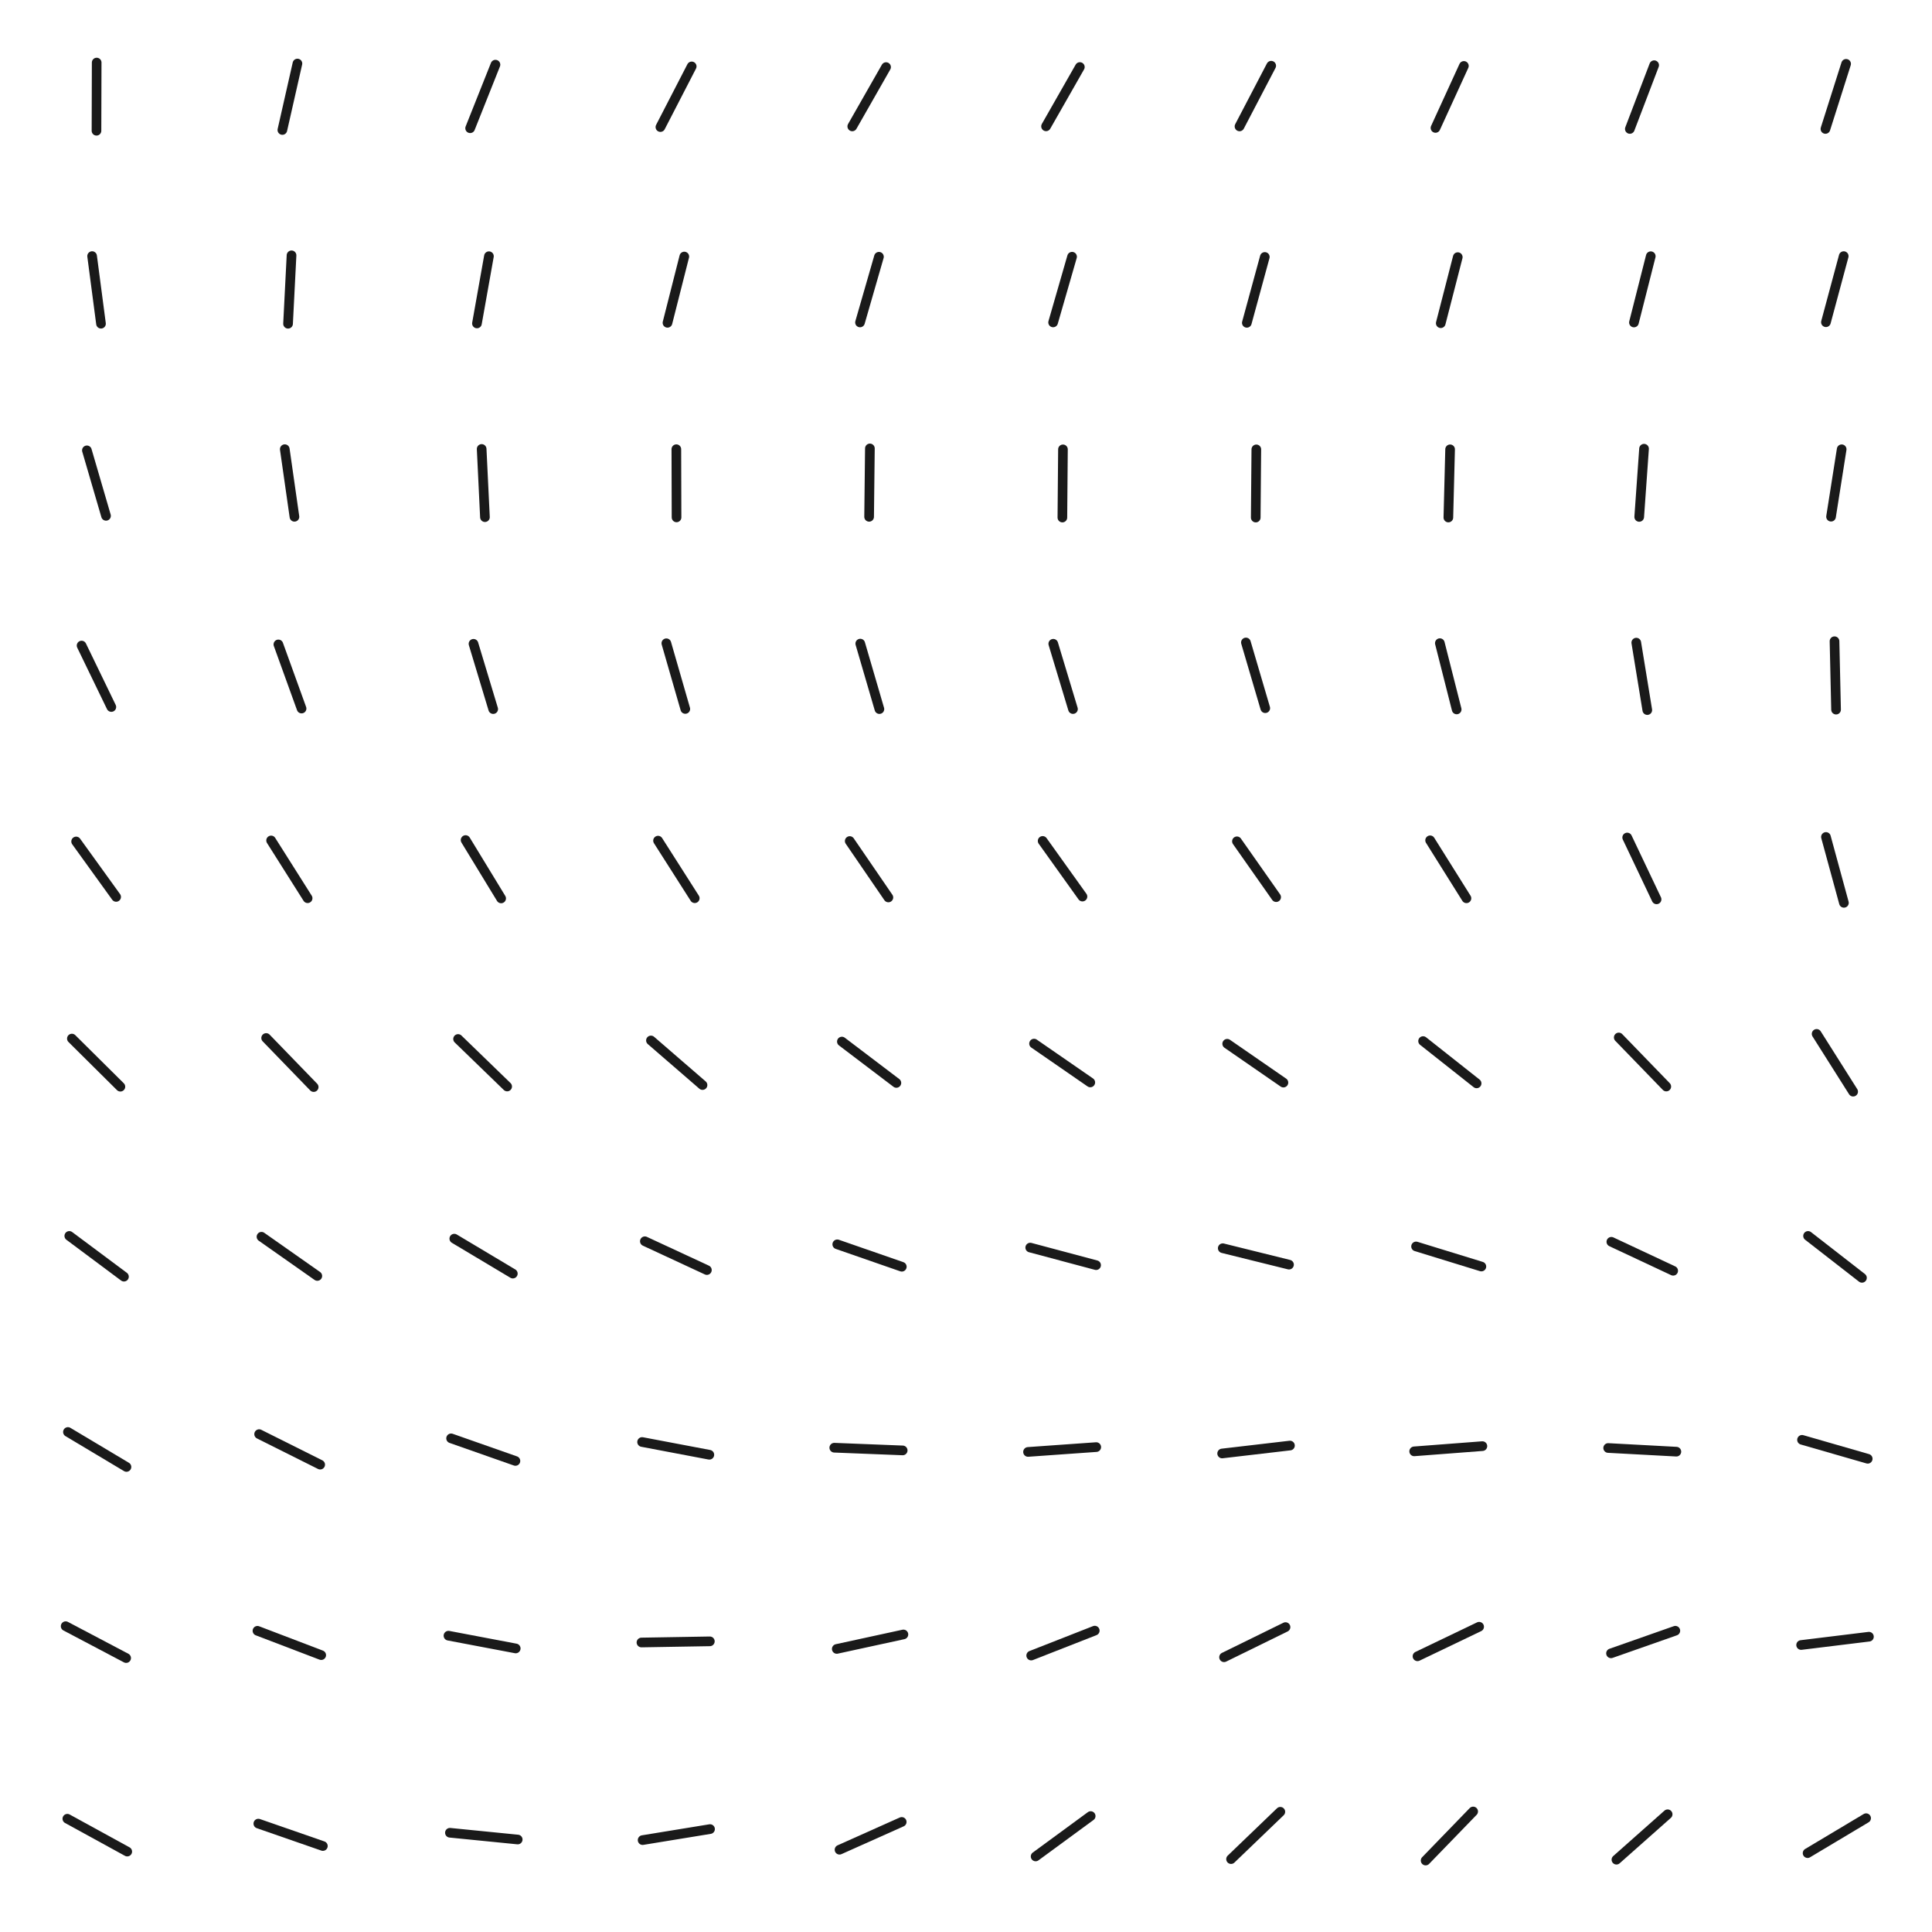 <svg class="generator__canvas" viewBox="0 0 200 200" xmlns="http://www.w3.org/2000/svg" version="1.1" xmlns:xlink="http://www.w3.org/1999/xlink" xmlns:svgjs="http://svgjs.dev/svgjs"><line x1="0" y1="0" x2="20" y2="20" transform="matrix(-0.176,-0.177,0.177,-0.176,9.988,13.536)" stroke-linecap="round" stroke-width="4" stroke="#1a1a1a"></line><line x1="0" y1="20" x2="20" y2="40" transform="matrix(-0.198,-0.152,0.152,-0.198,7.415,37.471)" stroke-linecap="round" stroke-width="4" stroke="#1a1a1a"></line><line x1="0" y1="40" x2="20" y2="60" transform="matrix(-0.219,-0.12,0.12,-0.219,6.175,62.16)" stroke-linecap="round" stroke-width="4" stroke="#1a1a1a"></line><line x1="0" y1="60" x2="20" y2="80" transform="matrix(-0.236,-0.082,0.082,-0.236,6.606,87.349)" stroke-linecap="round" stroke-width="4" stroke="#1a1a1a"></line><line x1="0" y1="80" x2="20" y2="100" transform="matrix(-0.247,-0.04,0.04,-0.247,8.822,112.608)" stroke-linecap="round" stroke-width="4" stroke="#1a1a1a"></line><line x1="0" y1="100" x2="20" y2="120" transform="matrix(-0.25,0.001,-0.001,-0.25,12.562,137.494)" stroke-linecap="round" stroke-width="4" stroke="#1a1a1a"></line><line x1="0" y1="120" x2="20" y2="140" transform="matrix(-0.247,0.036,-0.036,-0.247,17.153,161.801)" stroke-linecap="round" stroke-width="4" stroke="#1a1a1a"></line><line x1="0" y1="140" x2="20" y2="160" transform="matrix(-0.242,0.061,-0.061,-0.242,21.632,185.738)" stroke-linecap="round" stroke-width="4" stroke="#1a1a1a"></line><line x1="0" y1="160" x2="20" y2="180" transform="matrix(-0.239,0.074,-0.074,-0.239,24.898,209.882)" stroke-linecap="round" stroke-width="4" stroke="#1a1a1a"></line><line x1="0" y1="180" x2="20" y2="200" transform="matrix(-0.24,0.07,-0.07,-0.24,25.772,234.875)" stroke-linecap="round" stroke-width="4" stroke="#1a1a1a"></line><line x1="20" y1="0" x2="40" y2="20" transform="matrix(-0.133,-0.211,0.211,-0.133,31.89,17.677)" stroke-linecap="round" stroke-width="4" stroke="#1a1a1a"></line><line x1="20" y1="20" x2="40" y2="40" transform="matrix(-0.168,-0.186,0.186,-0.168,29.459,40.593)" stroke-linecap="round" stroke-width="4" stroke="#1a1a1a"></line><line x1="20" y1="40" x2="40" y2="60" transform="matrix(-0.2,-0.15,0.15,-0.2,28.481,64.498)" stroke-linecap="round" stroke-width="4" stroke="#1a1a1a"></line><line x1="20" y1="60" x2="40" y2="80" transform="matrix(-0.226,-0.106,0.106,-0.226,29.378,89.029)" stroke-linecap="round" stroke-width="4" stroke="#1a1a1a"></line><line x1="20" y1="80" x2="40" y2="100" transform="matrix(-0.244,-0.055,0.055,-0.244,32.325,113.603)" stroke-linecap="round" stroke-width="4" stroke="#1a1a1a"></line><line x1="20" y1="100" x2="40" y2="120" transform="matrix(-0.25,-0.004,0.004,-0.25,37.072,137.613)" stroke-linecap="round" stroke-width="4" stroke="#1a1a1a"></line><line x1="20" y1="120" x2="40" y2="140" transform="matrix(-0.246,0.043,-0.043,-0.246,42.928,160.747)" stroke-linecap="round" stroke-width="4" stroke="#1a1a1a"></line><line x1="20" y1="140" x2="40" y2="160" transform="matrix(-0.237,0.079,-0.079,-0.237,48.945,183.22)" stroke-linecap="round" stroke-width="4" stroke="#1a1a1a"></line><line x1="20" y1="160" x2="40" y2="180" transform="matrix(-0.228,0.102,-0.102,-0.228,54.132,205.779)" stroke-linecap="round" stroke-width="4" stroke="#1a1a1a"></line><line x1="20" y1="180" x2="40" y2="200" transform="matrix(-0.225,0.109,-0.109,-0.225,57.543,229.419)" stroke-linecap="round" stroke-width="4" stroke="#1a1a1a"></line><line x1="40" y1="0" x2="60" y2="20" transform="matrix(-0.099,-0.23,0.23,-0.099,52.629,22.474)" stroke-linecap="round" stroke-width="4" stroke="#1a1a1a"></line><line x1="40" y1="20" x2="60" y2="40" transform="matrix(-0.143,-0.205,0.205,-0.143,50.994,44.543)" stroke-linecap="round" stroke-width="4" stroke="#1a1a1a"></line><line x1="40" y1="40" x2="60" y2="60" transform="matrix(-0.185,-0.168,0.168,-0.185,50.881,67.656)" stroke-linecap="round" stroke-width="4" stroke="#1a1a1a"></line><line x1="40" y1="60" x2="60" y2="80" transform="matrix(-0.22,-0.118,0.118,-0.22,52.776,91.326)" stroke-linecap="round" stroke-width="4" stroke="#1a1a1a"></line><line x1="40" y1="80" x2="60" y2="100" transform="matrix(-0.243,-0.059,0.059,-0.243,56.878,114.803)" stroke-linecap="round" stroke-width="4" stroke="#1a1a1a"></line><line x1="40" y1="100" x2="60" y2="120" transform="matrix(-0.25,0.004,-0.004,-0.25,62.9,137.315)" stroke-linecap="round" stroke-width="4" stroke="#1a1a1a"></line><line x1="40" y1="120" x2="60" y2="140" transform="matrix(-0.242,0.061,-0.061,-0.242,70.088,158.443)" stroke-linecap="round" stroke-width="4" stroke="#1a1a1a"></line><line x1="40" y1="140" x2="60" y2="160" transform="matrix(-0.225,0.108,-0.108,-0.225,77.477,178.417)" stroke-linecap="round" stroke-width="4" stroke="#1a1a1a"></line><line x1="40" y1="160" x2="60" y2="180" transform="matrix(-0.207,0.141,-0.141,-0.207,84.226,198.126)" stroke-linecap="round" stroke-width="4" stroke="#1a1a1a"></line><line x1="40" y1="180" x2="60" y2="200" transform="matrix(-0.193,0.158,-0.158,-0.193,89.754,218.846)" stroke-linecap="round" stroke-width="4" stroke="#1a1a1a"></line><line x1="60" y1="0" x2="80" y2="20" transform="matrix(-0.076,-0.238,0.238,-0.076,72.925,27.434)" stroke-linecap="round" stroke-width="4" stroke="#1a1a1a"></line><line x1="60" y1="20" x2="80" y2="40" transform="matrix(-0.128,-0.215,0.215,-0.128,72.478,48.877)" stroke-linecap="round" stroke-width="4" stroke="#1a1a1a"></line><line x1="60" y1="40" x2="80" y2="60" transform="matrix(-0.177,-0.176,0.176,-0.177,73.615,71.2)" stroke-linecap="round" stroke-width="4" stroke="#1a1a1a"></line><line x1="60" y1="60" x2="80" y2="80" transform="matrix(-0.219,-0.121,0.121,-0.219,76.821,93.79)" stroke-linecap="round" stroke-width="4" stroke="#1a1a1a"></line><line x1="60" y1="80" x2="80" y2="100" transform="matrix(-0.244,-0.054,0.054,-0.244,82.24,115.743)" stroke-linecap="round" stroke-width="4" stroke="#1a1a1a"></line><line x1="60" y1="100" x2="80" y2="120" transform="matrix(-0.249,0.018,-0.018,-0.249,89.465,136.146)" stroke-linecap="round" stroke-width="4" stroke="#1a1a1a"></line><line x1="60" y1="120" x2="80" y2="140" transform="matrix(-0.235,0.086,-0.086,-0.235,97.596,154.515)" stroke-linecap="round" stroke-width="4" stroke="#1a1a1a"></line><line x1="60" y1="140" x2="80" y2="160" transform="matrix(-0.207,0.141,-0.141,-0.207,105.59,171.116)" stroke-linecap="round" stroke-width="4" stroke="#1a1a1a"></line><line x1="60" y1="160" x2="80" y2="180" transform="matrix(-0.174,0.18,-0.18,-0.174,112.722,186.951)" stroke-linecap="round" stroke-width="4" stroke="#1a1a1a"></line><line x1="60" y1="180" x2="80" y2="200" transform="matrix(-0.146,0.203,-0.203,-0.146,118.803,203.446)" stroke-linecap="round" stroke-width="4" stroke="#1a1a1a"></line><line x1="80" y1="0" x2="100" y2="20" transform="matrix(-0.066,-0.241,0.241,-0.066,93.506,32.365)" stroke-linecap="round" stroke-width="4" stroke="#1a1a1a"></line><line x1="80" y1="20" x2="100" y2="40" transform="matrix(-0.121,-0.219,0.219,-0.121,94.328,53.319)" stroke-linecap="round" stroke-width="4" stroke="#1a1a1a"></line><line x1="80" y1="40" x2="100" y2="60" transform="matrix(-0.175,-0.179,0.179,-0.175,96.811,74.821)" stroke-linecap="round" stroke-width="4" stroke="#1a1a1a"></line><line x1="80" y1="60" x2="100" y2="80" transform="matrix(-0.219,-0.12,0.12,-0.219,101.355,96.145)" stroke-linecap="round" stroke-width="4" stroke="#1a1a1a"></line><line x1="80" y1="80" x2="100" y2="100" transform="matrix(-0.246,-0.046,0.046,-0.246,107.964,116.264)" stroke-linecap="round" stroke-width="4" stroke="#1a1a1a"></line><line x1="80" y1="100" x2="100" y2="120" transform="matrix(-0.248,0.034,-0.034,-0.248,116.032,134.183)" stroke-linecap="round" stroke-width="4" stroke="#1a1a1a"></line><line x1="80" y1="120" x2="100" y2="140" transform="matrix(-0.225,0.109,-0.109,-0.225,124.434,149.412)" stroke-linecap="round" stroke-width="4" stroke="#1a1a1a"></line><line x1="80" y1="140" x2="100" y2="160" transform="matrix(-0.184,0.17,-0.17,-0.184,131.965,162.306)" stroke-linecap="round" stroke-width="4" stroke="#1a1a1a"></line><line x1="80" y1="160" x2="100" y2="180" transform="matrix(-0.135,0.21,-0.21,-0.135,137.922,173.997)" stroke-linecap="round" stroke-width="4" stroke="#1a1a1a"></line><line x1="80" y1="180" x2="100" y2="200" transform="matrix(-0.089,0.233,-0.233,-0.089,142.406,185.984)" stroke-linecap="round" stroke-width="4" stroke="#1a1a1a"></line><line x1="100" y1="0" x2="120" y2="20" transform="matrix(-0.066,-0.241,0.241,-0.066,114.886,37.178)" stroke-linecap="round" stroke-width="4" stroke="#1a1a1a"></line><line x1="100" y1="20" x2="120" y2="40" transform="matrix(-0.121,-0.219,0.219,-0.121,116.739,57.696)" stroke-linecap="round" stroke-width="4" stroke="#1a1a1a"></line><line x1="100" y1="40" x2="120" y2="60" transform="matrix(-0.175,-0.178,0.178,-0.175,120.357,78.377)" stroke-linecap="round" stroke-width="4" stroke="#1a1a1a"></line><line x1="100" y1="60" x2="120" y2="80" transform="matrix(-0.22,-0.118,0.118,-0.22,125.994,98.402)" stroke-linecap="round" stroke-width="4" stroke="#1a1a1a"></line><line x1="100" y1="80" x2="120" y2="100" transform="matrix(-0.247,-0.041,0.041,-0.247,133.475,116.673)" stroke-linecap="round" stroke-width="4" stroke="#1a1a1a"></line><line x1="100" y1="100" x2="120" y2="120" transform="matrix(-0.246,0.045,-0.045,-0.246,141.965,132.153)" stroke-linecap="round" stroke-width="4" stroke="#1a1a1a"></line><line x1="100" y1="120" x2="120" y2="140" transform="matrix(-0.216,0.125,-0.125,-0.216,150.068,144.389)" stroke-linecap="round" stroke-width="4" stroke="#1a1a1a"></line><line x1="100" y1="140" x2="120" y2="160" transform="matrix(-0.164,0.189,-0.189,-0.164,156.342,153.863)" stroke-linecap="round" stroke-width="4" stroke="#1a1a1a"></line><line x1="100" y1="160" x2="120" y2="180" transform="matrix(-0.1,0.229,-0.229,-0.1,159.969,161.902)" stroke-linecap="round" stroke-width="4" stroke="#1a1a1a"></line><line x1="100" y1="180" x2="120" y2="200" transform="matrix(-0.038,0.247,-0.247,-0.038,161.167,170.139)" stroke-linecap="round" stroke-width="4" stroke="#1a1a1a"></line><line x1="120" y1="0" x2="140" y2="20" transform="matrix(-0.075,-0.239,0.239,-0.075,137.314,41.765)" stroke-linecap="round" stroke-width="4" stroke="#1a1a1a"></line><line x1="120" y1="20" x2="140" y2="40" transform="matrix(-0.124,-0.217,0.217,-0.124,139.612,61.939)" stroke-linecap="round" stroke-width="4" stroke="#1a1a1a"></line><line x1="120" y1="40" x2="140" y2="60" transform="matrix(-0.175,-0.178,0.178,-0.175,143.874,81.938)" stroke-linecap="round" stroke-width="4" stroke="#1a1a1a"></line><line x1="120" y1="60" x2="140" y2="80" transform="matrix(-0.22,-0.12,0.12,-0.22,150.178,100.909)" stroke-linecap="round" stroke-width="4" stroke="#1a1a1a"></line><line x1="120" y1="80" x2="140" y2="100" transform="matrix(-0.246,-0.043,0.043,-0.246,158.187,117.712)" stroke-linecap="round" stroke-width="4" stroke="#1a1a1a"></line><line x1="120" y1="100" x2="140" y2="120" transform="matrix(-0.246,0.045,-0.045,-0.246,166.879,131.27)" stroke-linecap="round" stroke-width="4" stroke="#1a1a1a"></line><line x1="120" y1="120" x2="140" y2="140" transform="matrix(-0.214,0.129,-0.129,-0.214,174.598,141.115)" stroke-linecap="round" stroke-width="4" stroke="#1a1a1a"></line><line x1="120" y1="140" x2="140" y2="160" transform="matrix(-0.155,0.196,-0.196,-0.155,179.576,147.823)" stroke-linecap="round" stroke-width="4" stroke="#1a1a1a"></line><line x1="120" y1="160" x2="140" y2="180" transform="matrix(-0.081,0.237,-0.237,-0.081,180.715,152.957)" stroke-linecap="round" stroke-width="4" stroke="#1a1a1a"></line><line x1="120" y1="180" x2="140" y2="200" transform="matrix(-0.005,0.25,-0.25,-0.005,178.139,158.454)" stroke-linecap="round" stroke-width="4" stroke="#1a1a1a"></line><line x1="140" y1="0" x2="160" y2="20" transform="matrix(-0.087,-0.234,0.234,-0.087,160.781,46.004)" stroke-linecap="round" stroke-width="4" stroke="#1a1a1a"></line><line x1="140" y1="20" x2="160" y2="40" transform="matrix(-0.127,-0.215,0.215,-0.127,162.627,66.098)" stroke-linecap="round" stroke-width="4" stroke="#1a1a1a"></line><line x1="140" y1="40" x2="160" y2="60" transform="matrix(-0.172,-0.181,0.181,-0.172,166.774,85.793)" stroke-linecap="round" stroke-width="4" stroke="#1a1a1a"></line><line x1="140" y1="60" x2="160" y2="80" transform="matrix(-0.215,-0.128,0.128,-0.215,173.213,104.259)" stroke-linecap="round" stroke-width="4" stroke="#1a1a1a"></line><line x1="140" y1="80" x2="160" y2="100" transform="matrix(-0.244,-0.056,0.056,-0.244,181.486,120.35)" stroke-linecap="round" stroke-width="4" stroke="#1a1a1a"></line><line x1="140" y1="100" x2="160" y2="120" transform="matrix(-0.248,0.029,-0.029,-0.248,190.478,132.891)" stroke-linecap="round" stroke-width="4" stroke="#1a1a1a"></line><line x1="140" y1="120" x2="160" y2="140" transform="matrix(-0.221,0.117,-0.117,-0.221,198.331,141.251)" stroke-linecap="round" stroke-width="4" stroke="#1a1a1a"></line><line x1="140" y1="140" x2="160" y2="160" transform="matrix(-0.163,0.19,-0.19,-0.163,202.876,145.923)" stroke-linecap="round" stroke-width="4" stroke="#1a1a1a"></line><line x1="140" y1="160" x2="160" y2="180" transform="matrix(-0.083,0.236,-0.236,-0.083,202.499,148.639)" stroke-linecap="round" stroke-width="4" stroke="#1a1a1a"></line><line x1="140" y1="180" x2="160" y2="200" transform="matrix(0.004,0.25,-0.25,0.004,196.941,151.803)" stroke-linecap="round" stroke-width="4" stroke="#1a1a1a"></line><line x1="160" y1="0" x2="180" y2="20" transform="matrix(-0.102,-0.228,0.228,-0.102,185.039,49.829)" stroke-linecap="round" stroke-width="4" stroke="#1a1a1a"></line><line x1="160" y1="20" x2="180" y2="40" transform="matrix(-0.128,-0.215,0.215,-0.128,185.326,70.344)" stroke-linecap="round" stroke-width="4" stroke="#1a1a1a"></line><line x1="160" y1="40" x2="180" y2="60" transform="matrix(-0.164,-0.189,0.189,-0.164,188.371,90.311)" stroke-linecap="round" stroke-width="4" stroke="#1a1a1a"></line><line x1="160" y1="60" x2="180" y2="80" transform="matrix(-0.203,-0.146,0.146,-0.203,194.247,109.046)" stroke-linecap="round" stroke-width="4" stroke="#1a1a1a"></line><line x1="160" y1="80" x2="180" y2="100" transform="matrix(-0.236,-0.084,0.084,-0.236,202.527,125.419)" stroke-linecap="round" stroke-width="4" stroke="#1a1a1a"></line><line x1="160" y1="100" x2="180" y2="120" transform="matrix(-0.25,-0.004,0.004,-0.25,212.093,138.118)" stroke-linecap="round" stroke-width="4" stroke="#1a1a1a"></line><line x1="160" y1="120" x2="180" y2="140" transform="matrix(-0.235,0.085,-0.085,-0.235,221.007,146.15)" stroke-linecap="round" stroke-width="4" stroke="#1a1a1a"></line><line x1="160" y1="140" x2="180" y2="160" transform="matrix(-0.186,0.167,-0.167,-0.186,226.677,149.596)" stroke-linecap="round" stroke-width="4" stroke="#1a1a1a"></line><line x1="160" y1="160" x2="180" y2="180" transform="matrix(-0.108,0.225,-0.225,-0.108,226.711,150.093)" stroke-linecap="round" stroke-width="4" stroke="#1a1a1a"></line><line x1="160" y1="180" x2="180" y2="200" transform="matrix(-0.015,0.25,-0.25,-0.015,220.033,150.513)" stroke-linecap="round" stroke-width="4" stroke="#1a1a1a"></line><line x1="180" y1="0" x2="200" y2="20" transform="matrix(-0.115,-0.222,0.222,-0.115,209.668,53.309)" stroke-linecap="round" stroke-width="4" stroke="#1a1a1a"></line><line x1="180" y1="20" x2="200" y2="40" transform="matrix(-0.125,-0.217,0.217,-0.125,207.18,74.915)" stroke-linecap="round" stroke-width="4" stroke="#1a1a1a"></line><line x1="180" y1="40" x2="200" y2="60" transform="matrix(-0.147,-0.202,0.202,-0.147,207.929,95.728)" stroke-linecap="round" stroke-width="4" stroke="#1a1a1a"></line><line x1="180" y1="60" x2="200" y2="80" transform="matrix(-0.181,-0.173,0.173,-0.181,212.268,115.46)" stroke-linecap="round" stroke-width="4" stroke="#1a1a1a"></line><line x1="180" y1="80" x2="200" y2="100" transform="matrix(-0.217,-0.124,0.124,-0.217,220.022,133.142)" stroke-linecap="round" stroke-width="4" stroke="#1a1a1a"></line><line x1="180" y1="100" x2="200" y2="120" transform="matrix(-0.244,-0.055,0.055,-0.244,230.257,147.308)" stroke-linecap="round" stroke-width="4" stroke="#1a1a1a"></line><line x1="180" y1="120" x2="200" y2="140" transform="matrix(-0.248,0.031,-0.031,-0.248,241.11,156.462)" stroke-linecap="round" stroke-width="4" stroke="#1a1a1a"></line><line x1="180" y1="140" x2="200" y2="160" transform="matrix(-0.219,0.121,-0.121,-0.219,249.705,159.891)" stroke-linecap="round" stroke-width="4" stroke="#1a1a1a"></line><line x1="180" y1="160" x2="200" y2="180" transform="matrix(-0.154,0.197,-0.197,-0.154,252.712,158.611)" stroke-linecap="round" stroke-width="4" stroke="#1a1a1a"></line><line x1="180" y1="180" x2="200" y2="200" transform="matrix(-0.061,0.242,-0.242,-0.061,247.72,155.637)" stroke-linecap="round" stroke-width="4" stroke="#1a1a1a"></line></svg>